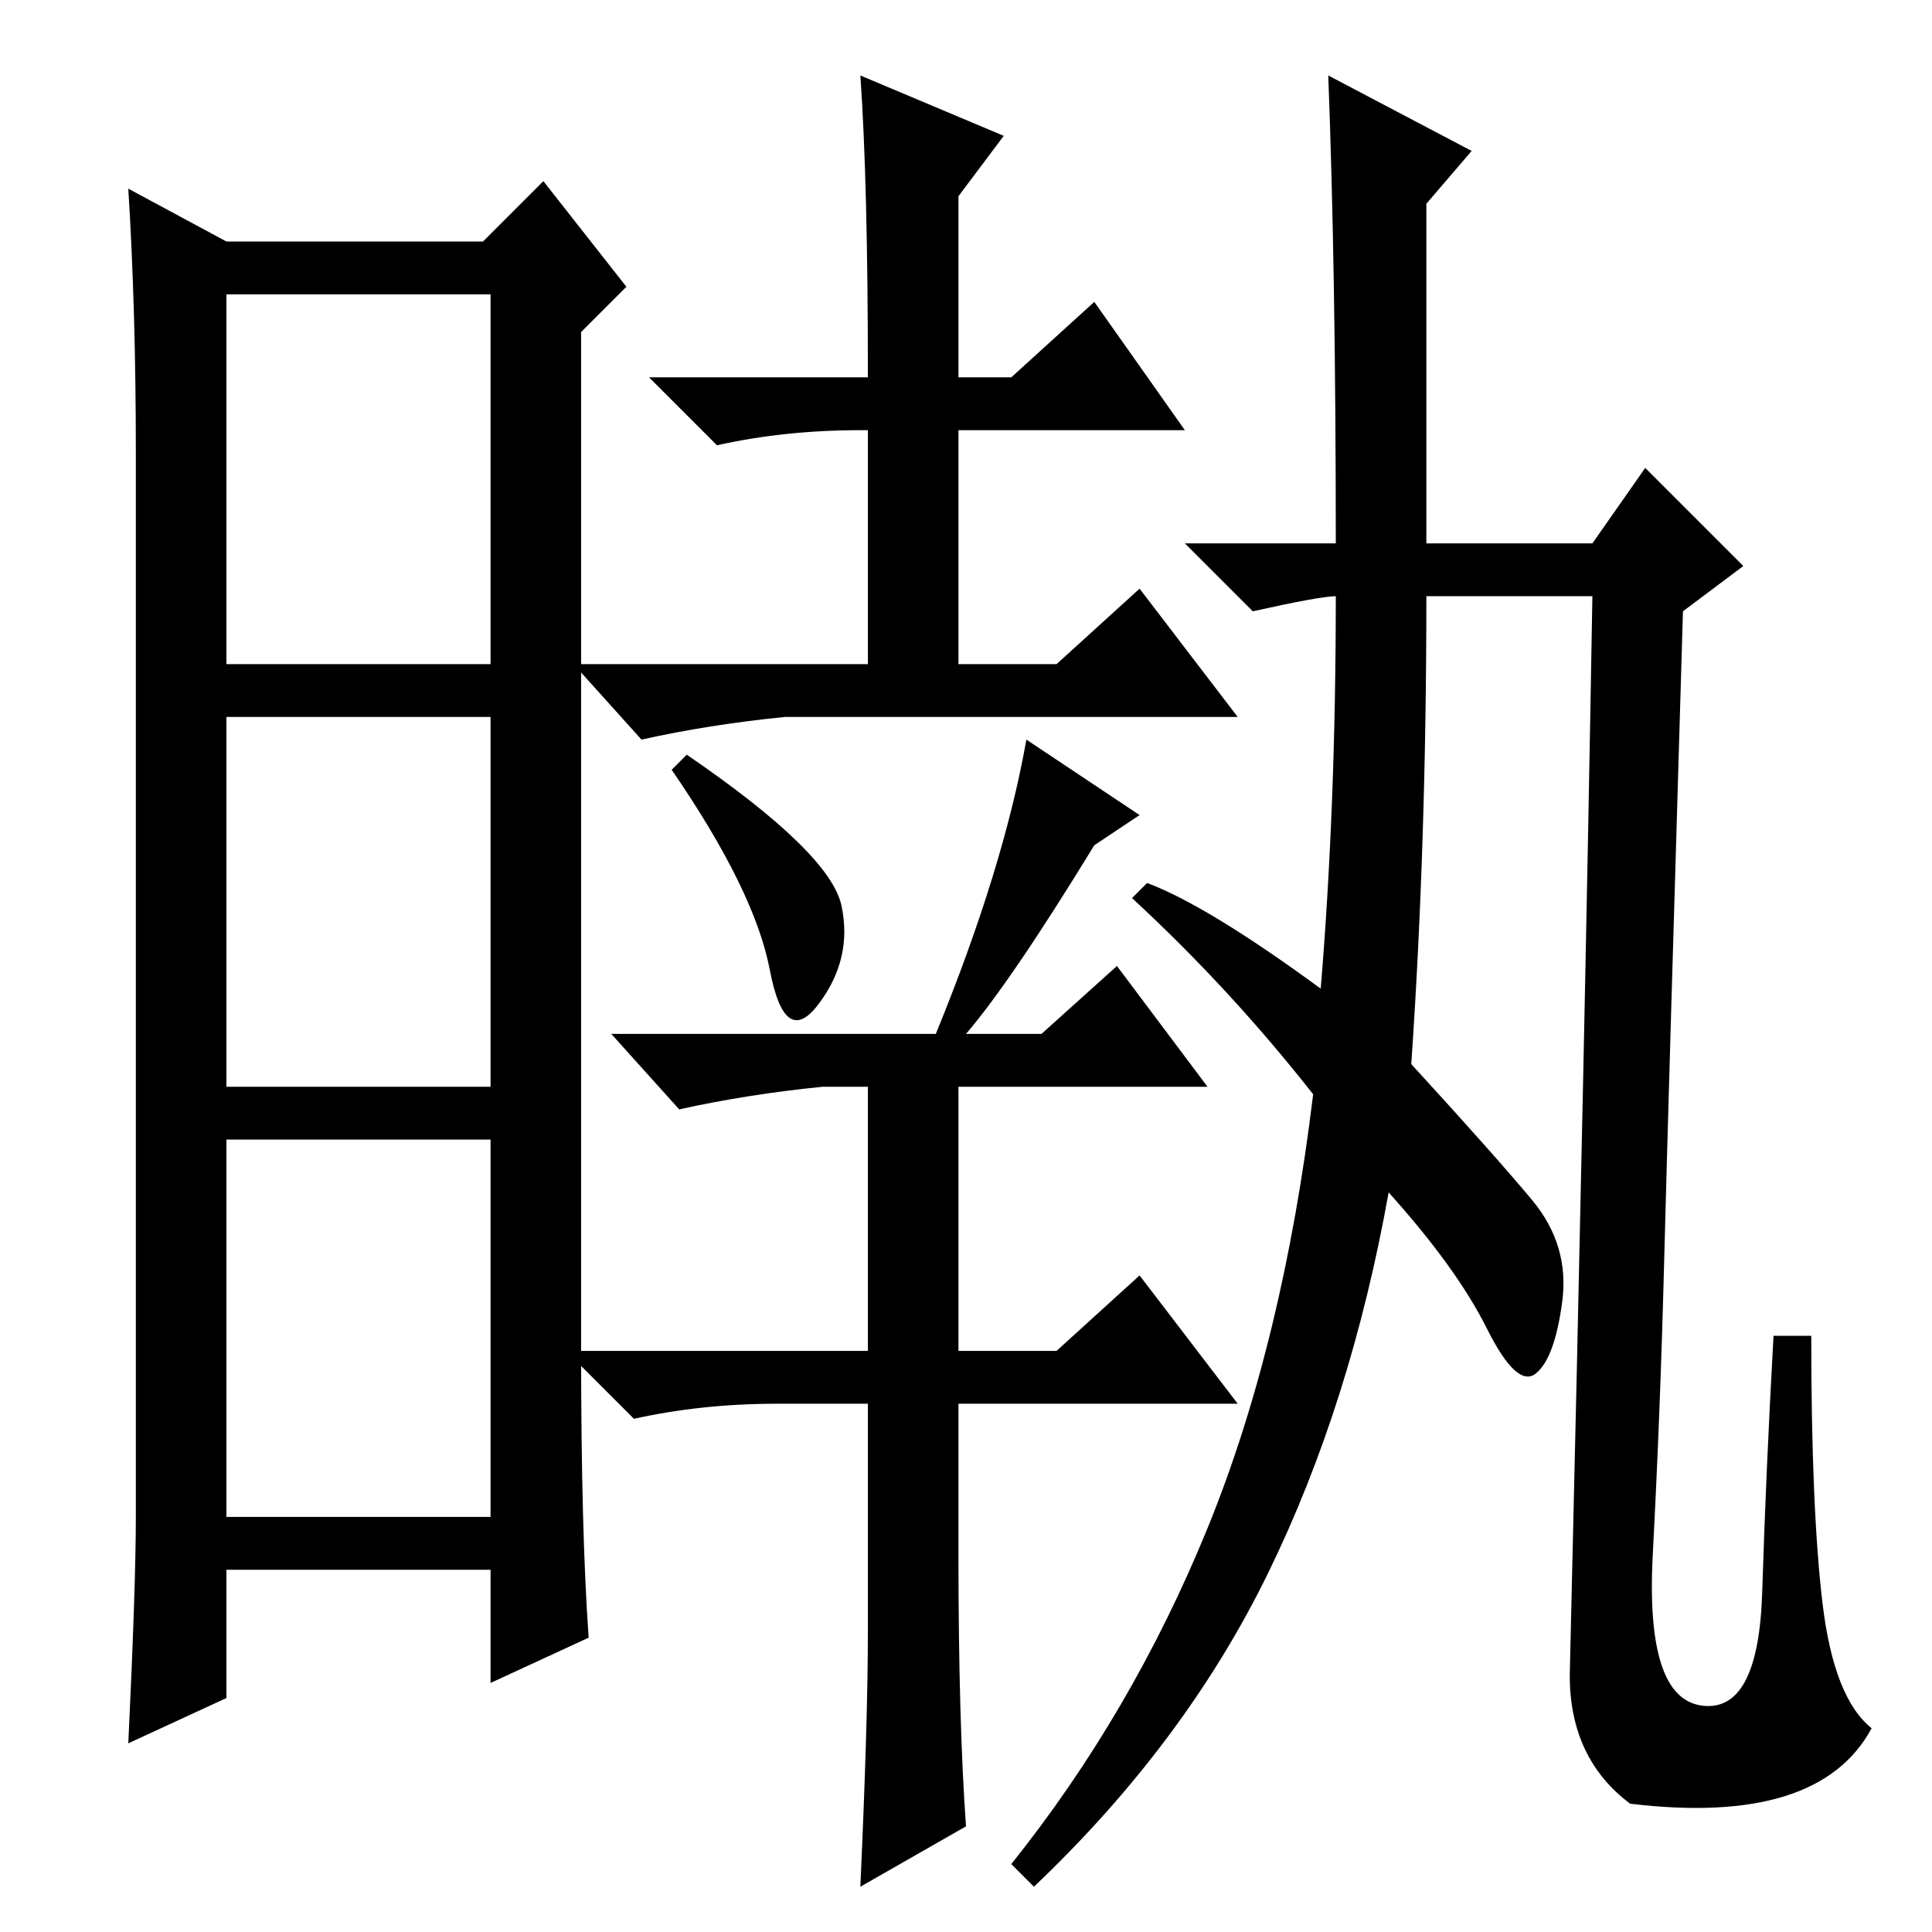 <?xml version="1.0" standalone="no"?>
<!DOCTYPE svg PUBLIC "-//W3C//DTD SVG 1.1//EN" "http://www.w3.org/Graphics/SVG/1.1/DTD/svg11.dtd" >
<svg xmlns="http://www.w3.org/2000/svg" xmlns:xlink="http://www.w3.org/1999/xlink" version="1.1" viewBox="0 -36 256 256">
  <g transform="matrix(1 0 0 -1 0 220)">
   <path fill="currentColor"
d="M77 77q0 -24 1 -38l-13 -6v15h-35v-17l-13 -6q1 21 1 30v141q0 19 -1 35l13 -7h34l8 8l11 -14l-6 -6v-135zM30 168h35v49h-35v-49zM30 112h35v49h-35v-49zM30 55h35v50h-35v-50zM114 246l19 -8l-6 -8v-24h7l11 10l12 -17h-30v-31h13l11 10l13 -17h-60q-10 -1 -19 -3
l-9 10h39v31h-1q-10 0 -19 -2l-9 9h29q0 26 -1 40zM111.5 136q1.5 -7 -3 -13t-6.5 4.5t-13 26.5l2 2q19 -13 20.5 -20zM115 40v30h-12q-10 0 -19 -2l-9 9h40v35h-6q-10 -1 -19 -3l-9 10h43q9 22 12 39l15 -10l-6 -4q-11 -18 -17 -25h10l10 9l12 -16h-33v-35h13l11 10l13 -17
h-37v-20q0 -22 1 -36l-14 -8q1 22 1 34zM176 246l19 -10l-6 -7v-45h22l7 10l13 -13l-8 -6q-2 -67 -2.5 -86.5t-1.5 -38.5t6.5 -20t8 15t1.5 34h5q0 -23 1.5 -35.5t6.5 -16.5q-7 -13 -32 -10q-8 6 -8 17q2 84 3 143h-22q0 -33 -2 -62q11 -12 16 -18t4 -13.5t-3.5 -9.5t-6.5 6
t-13 18q-5 -28 -16 -50.5t-31 -41.5l-3 3q16 20 26 44.5t14 57.5q-11 14 -24 26l2 2q8 -3 23 -14q2 24 2 52q-2 0 -11 -2l-9 9h20q0 36 -1 62z" />
  </g>

</svg>
